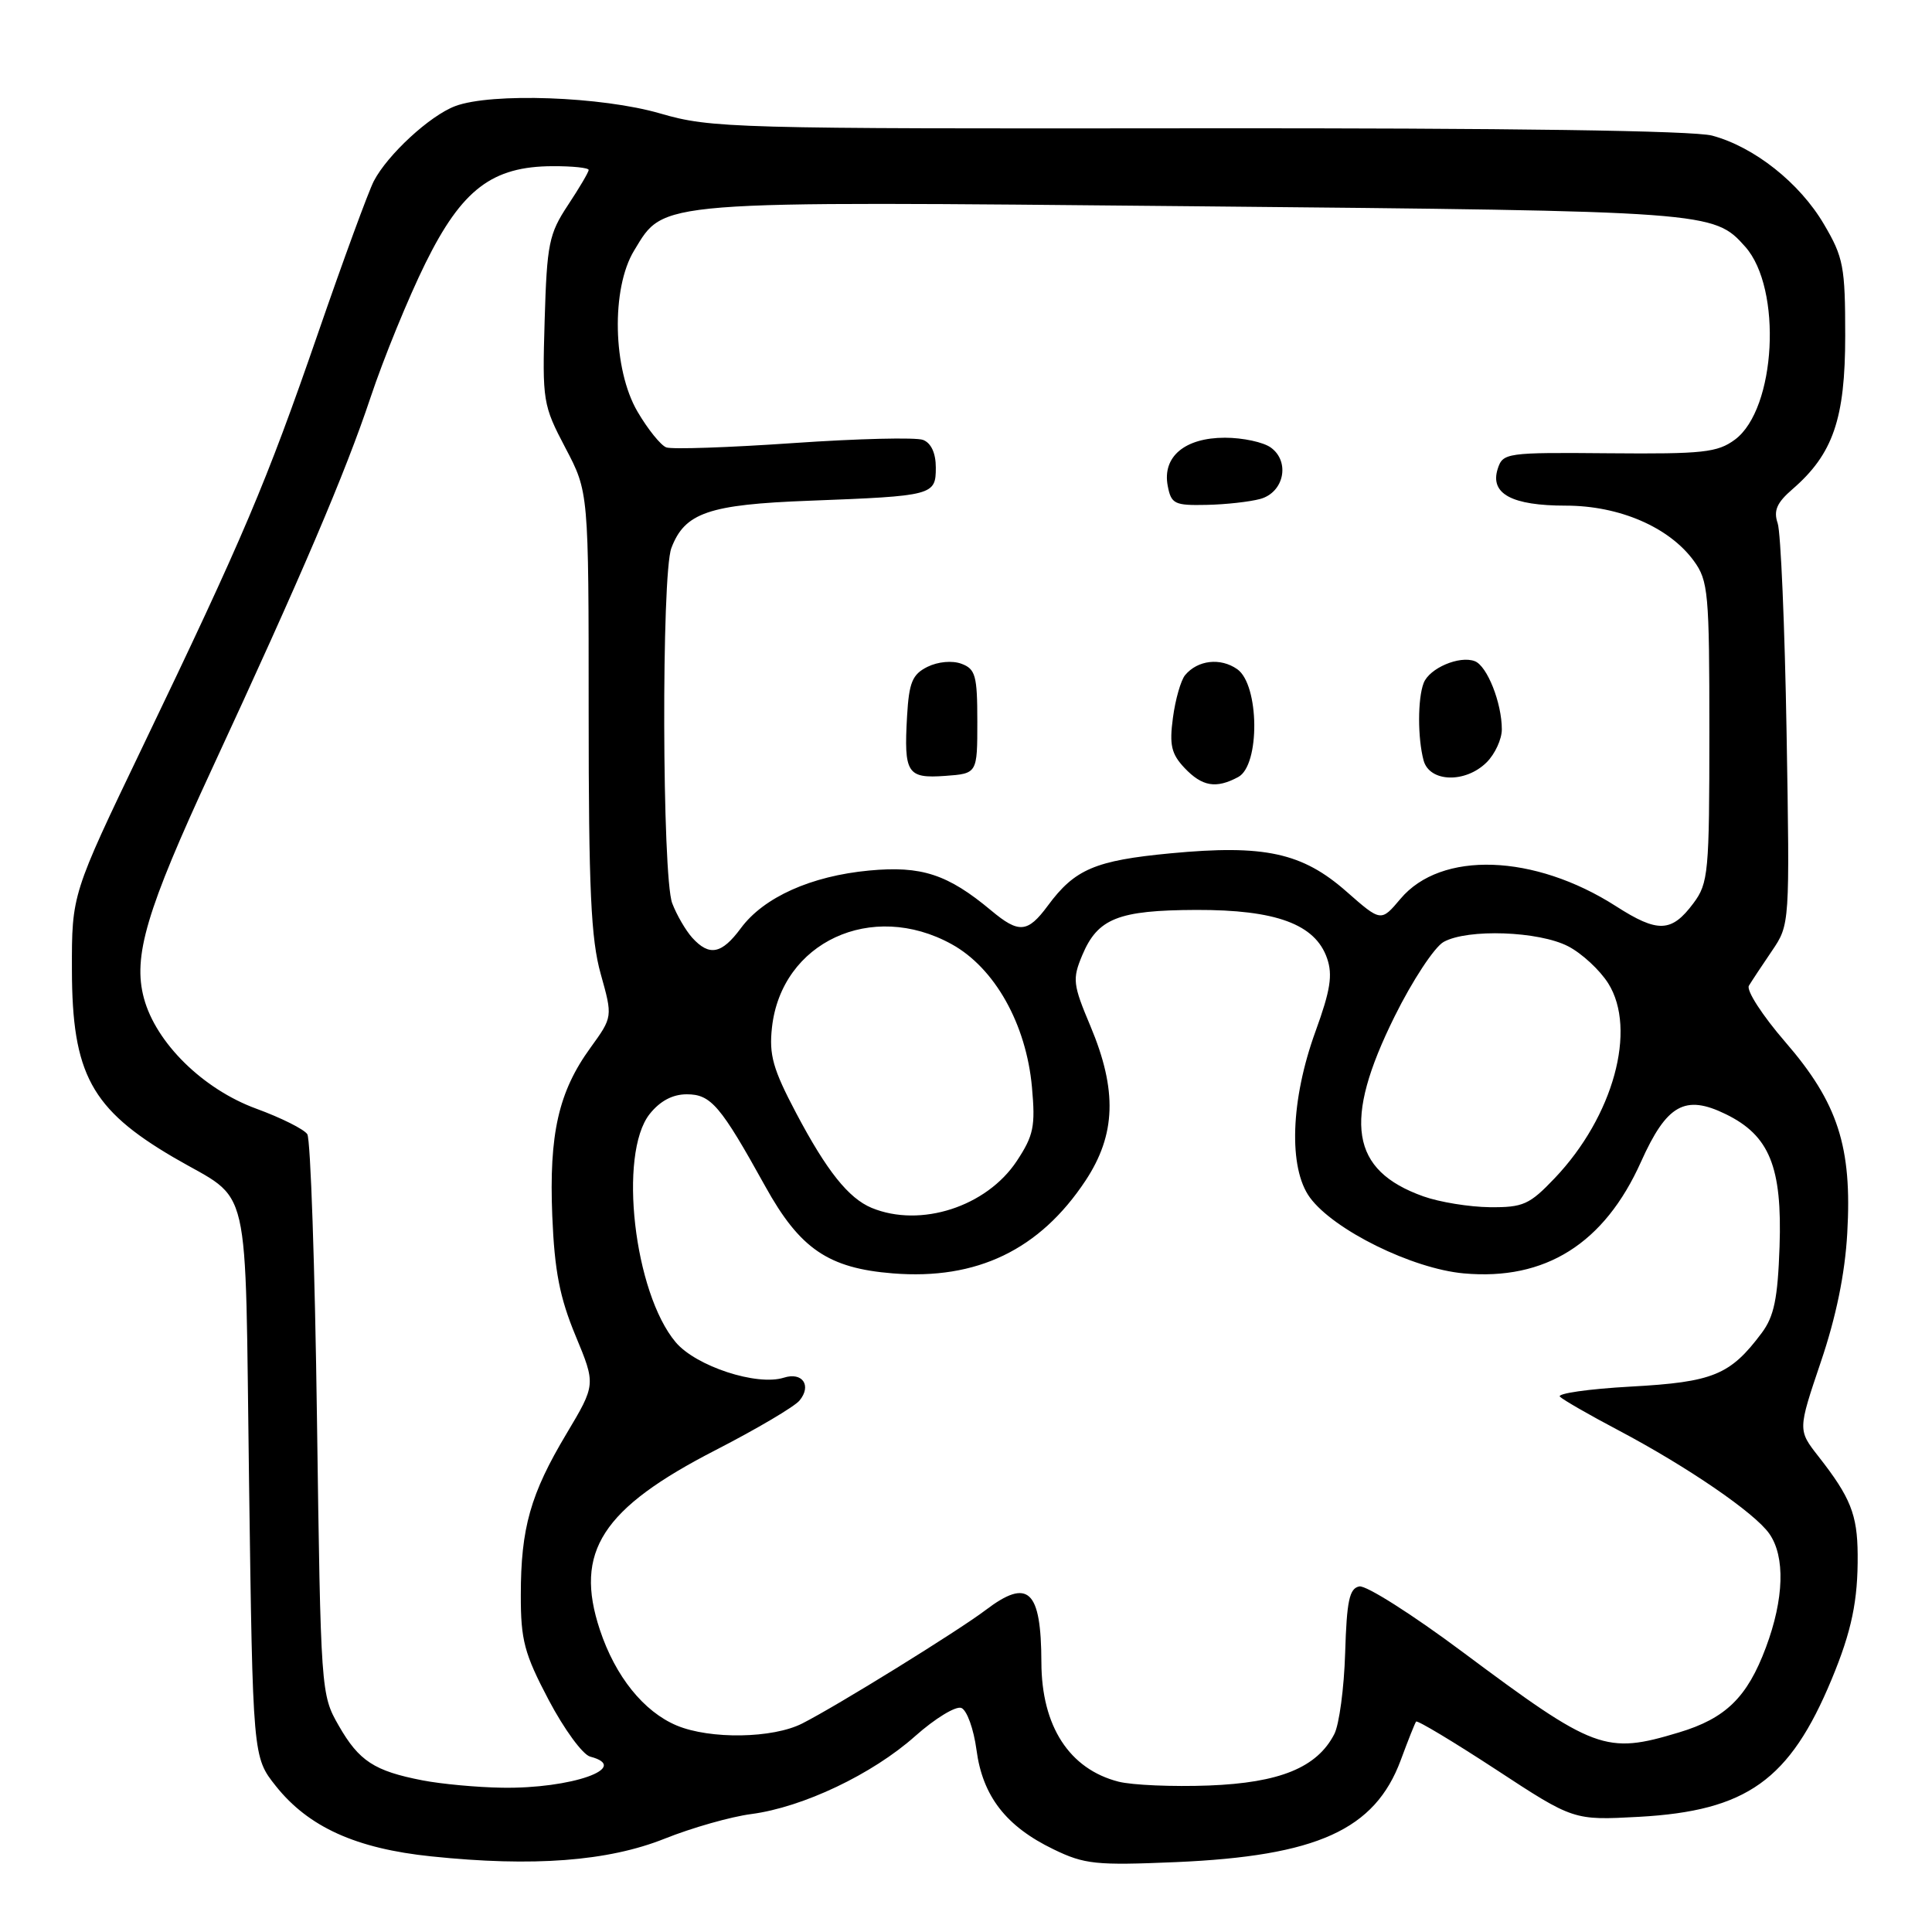 <?xml version="1.0" encoding="UTF-8" standalone="no"?>
<!DOCTYPE svg PUBLIC "-//W3C//DTD SVG 1.1//EN" "http://www.w3.org/Graphics/SVG/1.1/DTD/svg11.dtd" >
<svg xmlns="http://www.w3.org/2000/svg" xmlns:xlink="http://www.w3.org/1999/xlink" version="1.1" viewBox="0 0 256 256">
 <g >
 <path fill="currentColor"
d=" M 88.08 243.63 C 91.68 242.19 96.85 240.72 99.56 240.37 C 106.39 239.47 115.59 235.10 121.27 230.04 C 123.89 227.71 126.64 226.03 127.38 226.31 C 128.12 226.60 129.02 229.10 129.39 231.87 C 130.20 238.00 133.30 242.00 139.59 245.04 C 143.71 247.04 145.22 247.19 155.82 246.74 C 174.53 245.93 182.18 242.46 185.61 233.22 C 186.57 230.62 187.48 228.33 187.64 228.12 C 187.80 227.91 192.56 230.77 198.22 234.47 C 208.50 241.21 208.50 241.21 217.16 240.74 C 231.46 239.95 237.15 235.89 242.71 222.50 C 245.36 216.12 246.20 212.07 246.15 205.97 C 246.11 200.68 245.20 198.40 240.96 192.99 C 238.22 189.49 238.22 189.49 241.26 180.49 C 243.29 174.52 244.47 168.78 244.77 163.41 C 245.43 151.96 243.53 146.12 236.56 138.07 C 233.54 134.58 231.36 131.22 231.74 130.61 C 232.11 130.00 233.48 127.92 234.79 126.00 C 237.16 122.50 237.16 122.50 236.73 97.00 C 236.49 82.97 235.96 70.52 235.55 69.33 C 234.98 67.66 235.44 66.61 237.50 64.83 C 242.89 60.17 244.50 55.49 244.50 44.50 C 244.50 35.33 244.27 34.10 241.68 29.71 C 238.47 24.24 232.45 19.47 226.87 17.97 C 224.43 17.31 199.89 16.96 158.78 17.00 C 96.98 17.07 94.23 16.99 87.50 15.04 C 79.75 12.78 65.11 12.26 60.32 14.06 C 56.96 15.32 51.35 20.50 49.53 24.00 C 48.82 25.38 45.48 34.47 42.12 44.21 C 35.26 64.06 32.29 71.06 18.87 99.00 C 9.51 118.50 9.51 118.50 9.53 128.50 C 9.55 142.29 12.09 146.97 23.00 153.36 C 33.46 159.48 32.43 155.09 33.00 196.35 C 33.50 232.82 33.50 232.82 36.55 236.66 C 40.87 242.09 47.17 244.95 57.15 245.98 C 70.66 247.39 80.57 246.63 88.08 243.63 Z  M 56.00 235.91 C 49.59 234.67 47.57 233.35 44.88 228.65 C 42.52 224.54 42.50 224.16 42.00 188.00 C 41.73 167.93 41.15 150.96 40.72 150.29 C 40.29 149.63 37.25 148.11 33.97 146.91 C 26.91 144.33 20.67 138.20 19.07 132.27 C 17.58 126.74 19.39 120.65 28.03 102.00 C 39.97 76.24 45.76 62.67 49.09 52.69 C 50.83 47.47 54.11 39.45 56.38 34.86 C 61.21 25.09 65.21 22.04 73.25 22.02 C 75.86 22.01 78.00 22.23 78.00 22.52 C 78.00 22.81 76.76 24.91 75.25 27.19 C 72.74 30.99 72.47 32.30 72.17 42.42 C 71.85 53.16 71.94 53.68 74.92 59.35 C 78.00 65.20 78.00 65.20 78.00 94.29 C 78.00 117.88 78.30 124.44 79.60 129.06 C 81.19 134.75 81.19 134.75 78.24 138.83 C 74.00 144.67 72.74 150.27 73.18 161.14 C 73.48 168.42 74.17 171.94 76.26 176.98 C 78.95 183.46 78.95 183.46 75.06 189.98 C 70.29 197.96 69.01 202.47 69.01 211.35 C 69.00 217.33 69.47 219.11 72.70 225.25 C 74.74 229.12 77.21 232.50 78.20 232.76 C 83.73 234.21 75.68 237.04 66.50 236.88 C 63.20 236.83 58.48 236.39 56.00 235.91 Z  M 148.21 236.08 C 141.69 234.41 138.01 228.73 137.99 220.28 C 137.96 210.65 136.25 209.05 130.59 213.35 C 126.96 216.10 110.92 226.03 106.30 228.37 C 102.40 230.36 94.10 230.49 89.67 228.64 C 85.29 226.80 81.54 222.14 79.49 215.97 C 76.05 205.61 79.75 199.88 94.89 192.11 C 100.29 189.33 105.26 186.40 105.94 185.58 C 107.58 183.59 106.33 181.76 103.86 182.55 C 100.28 183.68 92.21 181.03 89.53 177.85 C 84.01 171.29 81.91 152.93 86.07 147.63 C 87.45 145.89 89.11 145.00 91.00 145.00 C 94.21 145.00 95.47 146.49 101.41 157.21 C 105.99 165.48 109.77 168.05 118.31 168.73 C 129.44 169.62 137.76 165.61 143.83 156.45 C 147.87 150.34 148.06 144.47 144.49 135.97 C 142.16 130.44 142.08 129.74 143.40 126.58 C 145.45 121.69 148.15 120.61 158.50 120.57 C 169.06 120.54 174.27 122.45 175.84 126.97 C 176.61 129.18 176.29 131.22 174.32 136.64 C 171.01 145.73 170.70 154.76 173.57 158.68 C 176.72 162.98 187.13 168.11 193.95 168.73 C 204.76 169.71 212.58 164.79 217.44 153.95 C 220.85 146.35 223.27 144.99 228.67 147.63 C 234.47 150.46 236.16 154.62 235.80 165.18 C 235.56 172.07 235.08 174.42 233.44 176.62 C 229.26 182.21 227.00 183.13 216.09 183.73 C 210.49 184.04 206.26 184.65 206.70 185.07 C 207.14 185.50 210.63 187.51 214.45 189.52 C 223.62 194.37 232.51 200.46 234.44 203.22 C 236.57 206.25 236.40 211.86 233.99 218.30 C 231.52 224.91 228.66 227.70 222.46 229.56 C 212.74 232.49 211.32 231.96 193.78 218.88 C 187.16 213.94 181.02 210.04 180.12 210.21 C 178.80 210.46 178.45 212.10 178.24 219.01 C 178.10 223.68 177.45 228.53 176.80 229.78 C 174.52 234.21 169.58 236.23 160.17 236.59 C 155.40 236.77 150.02 236.54 148.21 236.08 Z  M 115.50 160.05 C 112.43 158.77 109.55 155.16 105.50 147.50 C 102.41 141.65 101.89 139.78 102.29 136.14 C 103.55 124.83 115.51 119.28 126.08 125.10 C 131.80 128.24 135.98 135.68 136.74 144.06 C 137.21 149.25 136.96 150.46 134.73 153.84 C 130.72 159.90 121.97 162.72 115.50 160.05 Z  M 188.59 158.52 C 178.95 155.08 177.91 148.58 184.79 134.69 C 187.15 129.92 190.08 125.48 191.29 124.81 C 194.48 123.04 203.91 123.38 207.79 125.39 C 209.61 126.33 211.99 128.54 213.10 130.30 C 216.94 136.41 213.78 147.95 206.01 156.11 C 202.67 159.62 201.83 160.00 197.40 159.96 C 194.71 159.93 190.74 159.29 188.59 158.52 Z  M 91.72 124.25 C 90.85 123.28 89.66 121.23 89.07 119.68 C 87.73 116.15 87.63 76.10 88.96 72.62 C 90.73 67.94 93.90 66.85 107.22 66.35 C 123.67 65.72 124.00 65.64 124.00 61.95 C 124.00 60.04 123.38 58.70 122.31 58.29 C 121.38 57.93 113.64 58.12 105.11 58.71 C 96.58 59.30 89.01 59.56 88.28 59.28 C 87.55 59.00 85.83 56.87 84.47 54.54 C 81.19 48.94 80.96 38.22 84.03 33.19 C 88.10 26.50 86.27 26.65 158.21 27.33 C 226.68 27.98 227.08 28.01 231.25 32.69 C 236.19 38.24 235.34 54.20 229.89 58.25 C 227.57 59.96 225.68 60.17 213.22 60.06 C 199.55 59.94 199.14 60.00 198.45 62.14 C 197.41 65.43 200.32 67.00 207.48 67.00 C 214.57 67.00 221.18 69.85 224.44 74.32 C 226.36 76.95 226.50 78.54 226.50 97.00 C 226.50 115.63 226.37 117.03 224.39 119.68 C 221.49 123.57 219.68 123.64 214.13 120.08 C 203.30 113.14 190.94 112.71 185.57 119.10 C 182.99 122.16 182.99 122.16 178.43 118.15 C 172.56 112.98 167.56 111.89 155.10 113.07 C 145.11 114.02 142.41 115.17 138.84 120.01 C 136.17 123.62 135.01 123.72 131.33 120.64 C 125.58 115.84 122.10 114.70 115.17 115.35 C 107.48 116.07 101.19 118.89 98.16 123.00 C 95.62 126.43 93.99 126.75 91.72 124.25 Z  M 164.07 102.96 C 166.98 101.41 166.88 90.73 163.94 88.67 C 161.71 87.11 158.70 87.46 157.03 89.46 C 156.47 90.14 155.74 92.68 155.42 95.10 C 154.93 98.72 155.21 99.90 156.95 101.75 C 159.29 104.22 161.13 104.54 164.07 102.96 Z  M 129.50 95.61 C 129.50 89.53 129.26 88.64 127.39 87.95 C 126.17 87.50 124.29 87.67 122.89 88.36 C 120.89 89.36 120.45 90.41 120.19 94.91 C 119.76 102.48 120.20 103.17 125.24 102.81 C 129.50 102.50 129.50 102.50 129.50 95.61 Z  M 197.00 101.00 C 198.10 99.90 199.00 97.94 199.00 96.65 C 199.00 93.14 197.06 88.24 195.42 87.61 C 193.39 86.83 189.39 88.54 188.64 90.51 C 187.84 92.58 187.84 97.79 188.63 100.75 C 189.41 103.67 194.19 103.81 197.00 101.00 Z  M 167.00 66.11 C 170.14 65.24 170.97 61.18 168.40 59.31 C 167.42 58.59 164.68 58.00 162.31 58.00 C 156.99 58.00 153.99 60.52 154.73 64.38 C 155.19 66.78 155.63 66.99 159.87 66.90 C 162.41 66.85 165.62 66.49 167.00 66.11 Z "/>
</g>
</svg>